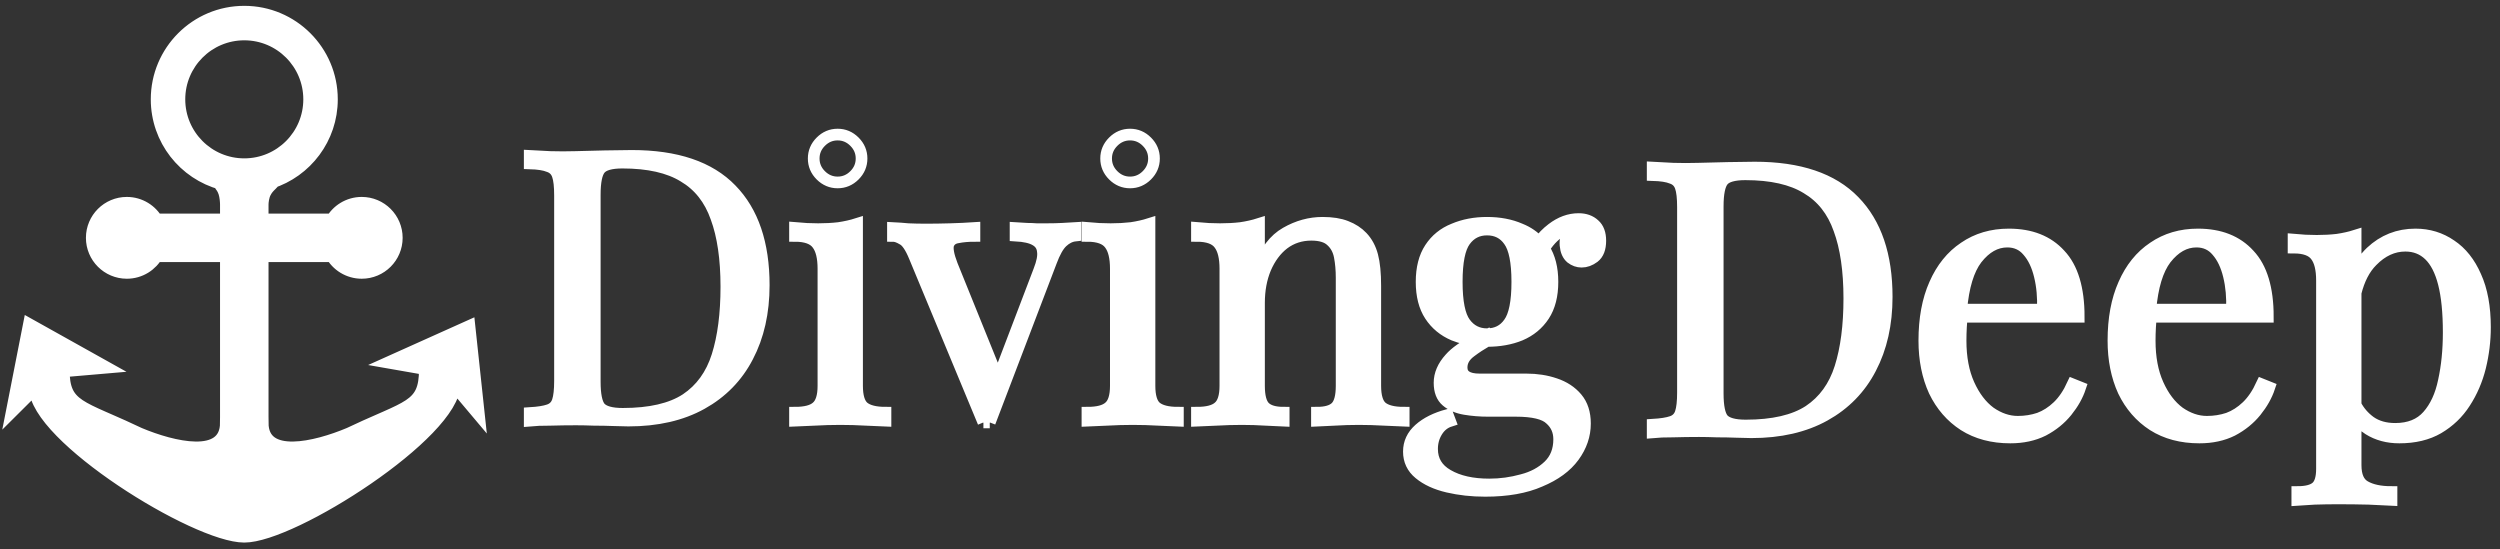 <svg width="214" height="47" viewBox="0 0 214 47" fill="none" xmlns="http://www.w3.org/2000/svg">
<rect x="0" y="0" width="214" height="47" fill="#333333" stroke="none"/>
<path d="M6.716 34.794C6.206 34.452 5.85 34.076 5.623 33.572C5.415 33.108 5.319 32.54 5.306 31.798L4.41 31.875L3.091 33.189H3.128C3.128 33.687 3.335 34.26 3.714 34.884C4.094 35.508 4.641 36.176 5.314 36.866C6.66 38.244 8.499 39.696 10.47 41.02C12.44 42.345 14.539 43.539 16.404 44.402C18.272 45.267 19.892 45.794 20.91 45.794C21.417 45.794 22.077 45.658 22.848 45.41C23.617 45.161 24.493 44.801 25.428 44.356C27.3 43.464 29.408 42.233 31.388 40.871C33.368 39.509 35.217 38.019 36.57 36.613C37.246 35.91 37.797 35.229 38.178 34.597C38.56 33.964 38.768 33.387 38.768 32.888H38.77L37.899 31.855L36.517 31.613C36.517 32.446 36.423 33.07 36.197 33.572C35.971 34.077 35.615 34.452 35.105 34.794C34.597 35.135 33.932 35.446 33.085 35.82C32.91 35.897 32.726 35.978 32.534 36.062C31.799 36.383 30.942 36.758 29.947 37.233L29.945 37.234L29.943 37.235C28.515 37.836 26.628 38.425 25.095 38.446C24.328 38.456 23.639 38.325 23.139 37.971C22.65 37.624 22.353 37.072 22.336 36.265C22.336 36.241 22.336 36.217 22.336 36.193L22.336 36.19L22.336 21.934H19.485V36.194C19.485 36.218 19.485 36.242 19.485 36.265C19.468 37.072 19.171 37.624 18.682 37.971C18.182 38.325 17.493 38.456 16.726 38.446C15.193 38.425 13.306 37.836 11.878 37.234L11.876 37.234L11.874 37.233C10.879 36.757 10.022 36.383 9.287 36.061C9.095 35.977 8.911 35.897 8.736 35.82C7.889 35.446 7.224 35.135 6.716 34.794Z" fill="white"/>
<path d="M40.056 28.12L33.71 30.97L37.978 31.716L40.799 35.063L40.056 28.12Z" fill="white"/>
<path d="M5.304 31.613H5.454L5.454 31.634L8.66 31.359L2.587 27.966L1.242 34.819L4.343 31.73L5.304 31.647L5.304 31.613Z" fill="white"/>
<path d="M19.335 21.784V18.933H13.498C13.727 19.357 13.857 19.842 13.857 20.358C13.857 20.874 13.727 21.36 13.498 21.784H19.335Z" fill="white"/>
<path d="M22.336 18.933H19.485V21.784H22.336V18.933Z" fill="white"/>
<path d="M19.002 15.818C19.031 15.857 19.059 15.895 19.087 15.935C19.175 16.063 19.253 16.2 19.331 16.433C19.455 16.804 19.485 17.304 19.485 17.507V18.782H22.336V17.507C22.336 17.302 22.383 16.798 22.575 16.422C22.746 16.089 22.928 15.909 23.143 15.699L23.188 15.655C22.47 15.883 21.704 16.006 20.91 16.006C20.233 16.006 19.576 15.916 18.951 15.748C18.969 15.772 18.985 15.795 19.002 15.818Z" fill="white"/>
<path fill-rule="evenodd" clip-rule="evenodd" d="M20.91 15.856C24.971 15.856 28.264 12.564 28.264 8.503C28.264 4.442 24.971 1.15 20.91 1.15C16.849 1.15 13.557 4.442 13.557 8.503C13.557 11.818 15.75 14.62 18.765 15.538L18.799 15.518C18.807 15.531 18.814 15.543 18.822 15.555C19.484 15.751 20.185 15.856 20.91 15.856ZM20.91 14.206C24.06 14.206 26.613 11.652 26.613 8.503C26.613 5.354 24.06 2.801 20.91 2.801C17.761 2.801 15.208 5.354 15.208 8.503C15.208 11.652 17.761 14.206 20.91 14.206Z" fill="white"/>
<path d="M13.707 20.358C13.707 21.933 12.431 23.209 10.856 23.209C9.282 23.209 8.005 21.933 8.005 20.358C8.005 18.784 9.282 17.507 10.856 17.507C12.431 17.507 13.707 18.784 13.707 20.358Z" fill="white"/>
<path d="M33.816 20.358C33.816 21.933 32.539 23.209 30.965 23.209C29.39 23.209 28.113 21.933 28.113 20.358C28.113 18.784 29.39 17.507 30.965 17.507C32.539 17.507 33.816 18.784 33.816 20.358Z" fill="white"/>
<path d="M22.486 18.933V21.784H28.323C28.094 21.36 27.963 20.874 27.963 20.358C27.963 19.842 28.094 19.357 28.323 18.933H22.486Z" fill="white"/>
<path fill-rule="evenodd" clip-rule="evenodd" d="M54.08 13.344C57.899 13.344 60.736 14.304 62.592 16.224C64.448 18.123 65.376 20.853 65.376 24.416C65.376 26.741 64.918 28.779 64 30.528C63.104 32.256 61.792 33.6 60.064 34.56C58.336 35.52 56.246 36 53.792 36C53.472 36 53.046 35.989 52.512 35.968C51.979 35.947 51.424 35.936 50.848 35.936C50.294 35.915 49.782 35.904 49.312 35.904C48.566 35.904 47.83 35.915 47.104 35.936C46.379 35.936 45.792 35.957 45.344 36V35.36C46.07 35.317 46.614 35.232 46.976 35.104C47.36 34.976 47.616 34.72 47.744 34.336C47.872 33.952 47.936 33.376 47.936 32.608V16.736C47.936 15.947 47.872 15.371 47.744 15.008C47.616 14.624 47.36 14.368 46.976 14.24C46.614 14.091 46.07 14.005 45.344 13.984V13.344C45.792 13.365 46.379 13.397 47.104 13.44C47.83 13.461 48.544 13.461 49.248 13.44C49.995 13.419 50.838 13.397 51.776 13.376C52.715 13.355 53.483 13.344 54.08 13.344ZM51.36 14.464C51.659 14.101 52.299 13.92 53.28 13.92C55.499 13.92 57.248 14.315 58.528 15.104C59.83 15.872 60.758 17.045 61.312 18.624C61.888 20.181 62.176 22.155 62.176 24.544C62.176 26.869 61.92 28.843 61.408 30.464C60.896 32.085 60 33.323 58.72 34.176C57.44 35.008 55.638 35.424 53.312 35.424C52.331 35.424 51.68 35.243 51.36 34.88C51.062 34.517 50.912 33.781 50.912 32.672V16.672C50.912 15.563 51.062 14.827 51.36 14.464Z" fill="white"/>
<path d="M73.365 19.168V33.024C73.365 33.92 73.547 34.528 73.909 34.848C74.293 35.168 74.923 35.328 75.797 35.328V36C75.435 35.979 74.88 35.957 74.133 35.936C73.408 35.893 72.672 35.872 71.925 35.872C71.2 35.872 70.464 35.893 69.717 35.936C68.971 35.957 68.416 35.979 68.053 36V35.328C68.928 35.328 69.547 35.168 69.909 34.848C70.293 34.528 70.485 33.92 70.485 33.024V23.008C70.485 22.048 70.315 21.344 69.973 20.896C69.632 20.427 68.992 20.192 68.053 20.192V19.52C68.736 19.584 69.397 19.616 70.037 19.616C70.656 19.616 71.243 19.584 71.797 19.52C72.373 19.435 72.896 19.317 73.365 19.168Z" fill="white"/>
<path d="M92.052 20.16V19.52C91.711 19.541 91.338 19.563 90.932 19.584C90.548 19.605 90.111 19.616 89.62 19.616H88.724C88.468 19.595 88.202 19.584 87.924 19.584C87.647 19.563 87.316 19.541 86.932 19.52V20.16C87.7 20.203 88.266 20.331 88.628 20.544C89.012 20.757 89.226 21.077 89.268 21.504C89.332 21.909 89.226 22.464 88.948 23.168L85.425 32.409L85.492 32.576L85.3 32.736L85.425 32.409L81.492 22.688C81.172 21.856 81.066 21.269 81.172 20.928C81.3 20.587 81.567 20.384 81.972 20.32C82.399 20.235 82.879 20.192 83.412 20.192V19.52C82.772 19.563 82.079 19.595 81.332 19.616C80.607 19.637 79.914 19.648 79.252 19.648C78.719 19.648 78.218 19.637 77.748 19.616C77.3 19.573 76.863 19.541 76.436 19.52V20.192C76.671 20.192 76.948 20.288 77.268 20.48C77.61 20.651 77.951 21.152 78.292 21.984L84.18 36.16H84.468H84.724L89.972 22.4C90.271 21.589 90.591 21.024 90.932 20.704C91.274 20.384 91.647 20.203 92.052 20.16Z" fill="white"/>
<path d="M98.397 19.168V33.024C98.397 33.92 98.578 34.528 98.941 34.848C99.325 35.168 99.954 35.328 100.828 35.328V36C100.466 35.979 99.911 35.957 99.165 35.936C98.439 35.893 97.703 35.872 96.957 35.872C96.231 35.872 95.495 35.893 94.749 35.936C94.002 35.957 93.447 35.979 93.085 36V35.328C93.959 35.328 94.578 35.168 94.941 34.848C95.325 34.528 95.516 33.92 95.516 33.024V23.008C95.516 22.048 95.346 21.344 95.004 20.896C94.663 20.427 94.023 20.192 93.085 20.192V19.52C93.767 19.584 94.428 19.616 95.069 19.616C95.687 19.616 96.274 19.584 96.829 19.52C97.404 19.435 97.927 19.317 98.397 19.168Z" fill="white"/>
<path d="M113.211 19.072C114.022 19.072 114.694 19.179 115.227 19.392C115.782 19.605 116.241 19.904 116.603 20.288C117.009 20.715 117.297 21.248 117.467 21.888C117.638 22.528 117.723 23.392 117.723 24.48V33.024C117.723 33.92 117.905 34.528 118.267 34.848C118.651 35.168 119.281 35.328 120.155 35.328V36C119.793 35.979 119.238 35.957 118.491 35.936C117.745 35.893 117.019 35.872 116.315 35.872C115.611 35.872 114.918 35.893 114.235 35.936C113.574 35.957 113.073 35.979 112.731 36V35.328C113.499 35.328 114.043 35.168 114.363 34.848C114.683 34.528 114.843 33.92 114.843 33.024V23.776C114.843 23.115 114.79 22.507 114.683 21.952C114.577 21.397 114.331 20.949 113.947 20.608C113.585 20.267 113.019 20.096 112.251 20.096C111.355 20.096 110.566 20.352 109.883 20.864C109.222 21.376 108.699 22.08 108.315 22.976C107.953 23.851 107.771 24.832 107.771 25.92V33.024C107.771 33.92 107.931 34.528 108.251 34.848C108.571 35.168 109.115 35.328 109.883 35.328V36C109.542 35.979 109.03 35.957 108.347 35.936C107.686 35.893 107.003 35.872 106.299 35.872C105.595 35.872 104.87 35.893 104.123 35.936C103.377 35.957 102.822 35.979 102.459 36V35.328C103.334 35.328 103.953 35.168 104.315 34.848C104.699 34.528 104.891 33.92 104.891 33.024V23.008C104.891 22.048 104.721 21.344 104.379 20.896C104.038 20.427 103.398 20.192 102.459 20.192V19.52C103.142 19.584 103.803 19.616 104.443 19.616C105.062 19.616 105.649 19.584 106.203 19.52C106.779 19.435 107.302 19.317 107.771 19.168V22.944C108.326 21.493 109.094 20.491 110.075 19.936C111.078 19.36 112.123 19.072 113.211 19.072Z" fill="white"/>
<path fill-rule="evenodd" clip-rule="evenodd" d="M127.417 28.608L127.801 28.896C127.621 28.991 127.446 29.087 127.278 29.184L127.289 29.184C128.355 29.184 129.305 29.013 130.137 28.672C130.99 28.309 131.662 27.755 132.153 27.008C132.643 26.261 132.889 25.301 132.889 24.128C132.889 22.964 132.647 22.011 132.165 21.267C132.073 21.412 131.984 21.566 131.897 21.728L131.321 21.504C131.433 21.232 131.575 20.971 131.748 20.723C131.312 20.24 130.775 19.871 130.137 19.616C129.305 19.253 128.355 19.072 127.289 19.072C126.243 19.072 125.294 19.253 124.441 19.616C123.587 19.957 122.915 20.501 122.425 21.248C121.934 21.995 121.689 22.955 121.689 24.128C121.689 25.301 121.934 26.261 122.425 27.008C122.915 27.755 123.587 28.309 124.441 28.672C125.021 28.904 125.646 29.057 126.315 29.132C126.651 28.958 127.019 28.783 127.417 28.608ZM129.177 27.648C128.729 28.288 128.099 28.608 127.289 28.608C126.499 28.608 125.87 28.288 125.401 27.648C124.931 27.008 124.697 25.835 124.697 24.128C124.697 22.421 124.931 21.248 125.401 20.608C125.87 19.968 126.499 19.648 127.289 19.648C128.099 19.648 128.729 19.968 129.177 20.608C129.646 21.248 129.881 22.421 129.881 24.128C129.881 25.835 129.646 27.008 129.177 27.648Z" fill="white"/>
<path d="M123.929 41.664C124.931 41.899 125.998 42.016 127.129 42.016C129.006 42.016 130.574 41.739 131.833 41.184C133.113 40.651 134.073 39.947 134.713 39.072C135.353 38.197 135.673 37.259 135.673 36.256C135.673 35.36 135.438 34.635 134.969 34.08C134.499 33.525 133.881 33.12 133.113 32.864C132.366 32.608 131.545 32.48 130.649 32.48H126.649C125.625 32.48 125.113 32.139 125.113 31.456C125.113 30.923 125.379 30.464 125.913 30.08C126.314 29.775 126.769 29.477 127.278 29.184C126.948 29.184 126.627 29.166 126.315 29.132C125.301 29.657 124.569 30.175 124.121 30.688C123.523 31.349 123.225 32.043 123.225 32.768C123.225 33.472 123.427 33.995 123.833 34.336C124.238 34.677 124.761 34.901 125.401 35.008C126.041 35.115 126.702 35.168 127.385 35.168H129.753C131.225 35.168 132.206 35.403 132.697 35.872C133.209 36.32 133.465 36.896 133.465 37.6C133.465 38.539 133.166 39.296 132.569 39.872C131.971 40.448 131.214 40.853 130.297 41.088C129.379 41.344 128.441 41.472 127.481 41.472C126.03 41.472 124.846 41.205 123.929 40.672C123.033 40.16 122.585 39.413 122.585 38.432C122.585 37.877 122.723 37.376 123.001 36.928C123.278 36.48 123.651 36.181 124.121 36.032L123.929 35.52C122.905 35.797 122.094 36.203 121.497 36.736C120.899 37.269 120.601 37.909 120.601 38.656C120.601 39.424 120.899 40.053 121.497 40.544C122.115 41.056 122.926 41.429 123.929 41.664Z" fill="white"/>
<path d="M135.129 18.752C134.339 18.752 133.582 19.029 132.857 19.584C132.404 19.93 132.034 20.31 131.748 20.723C131.894 20.885 132.029 21.06 132.153 21.248L132.165 21.267C132.411 20.878 132.673 20.552 132.953 20.288C133.253 19.988 133.709 19.701 134.321 19.427C134.362 19.322 134.408 19.215 134.457 19.104L134.873 19.2C134.677 19.275 134.493 19.351 134.321 19.427C134.076 20.05 133.972 20.572 134.009 20.992C134.051 21.483 134.211 21.845 134.489 22.08C134.766 22.293 135.065 22.4 135.385 22.4C135.747 22.4 136.099 22.272 136.441 22.016C136.803 21.739 136.985 21.269 136.985 20.608C136.985 19.989 136.814 19.531 136.473 19.232C136.131 18.912 135.683 18.752 135.129 18.752Z" fill="white"/>
<path fill-rule="evenodd" clip-rule="evenodd" d="M150.205 14.344C154.024 14.344 156.861 15.304 158.717 17.224C160.573 19.123 161.501 21.853 161.501 25.416C161.501 27.741 161.043 29.779 160.125 31.528C159.229 33.256 157.917 34.6 156.189 35.56C154.461 36.52 152.371 37 149.917 37C149.597 37 149.171 36.989 148.637 36.968C148.104 36.947 147.549 36.936 146.973 36.936C146.419 36.915 145.907 36.904 145.437 36.904C144.691 36.904 143.955 36.915 143.229 36.936C142.504 36.936 141.917 36.957 141.469 37V36.36C142.195 36.317 142.739 36.232 143.101 36.104C143.485 35.976 143.741 35.72 143.869 35.336C143.997 34.952 144.061 34.376 144.061 33.608V17.736C144.061 16.947 143.997 16.371 143.869 16.008C143.741 15.624 143.485 15.368 143.101 15.24C142.739 15.091 142.195 15.005 141.469 14.984V14.344C141.917 14.365 142.504 14.397 143.229 14.44C143.955 14.461 144.669 14.461 145.373 14.44C146.12 14.419 146.963 14.397 147.901 14.376C148.84 14.355 149.608 14.344 150.205 14.344ZM147.485 15.464C147.784 15.101 148.424 14.92 149.405 14.92C151.624 14.92 153.373 15.315 154.653 16.104C155.955 16.872 156.883 18.045 157.437 19.624C158.013 21.181 158.301 23.155 158.301 25.544C158.301 27.869 158.045 29.843 157.533 31.464C157.021 33.085 156.125 34.323 154.845 35.176C153.565 36.008 151.763 36.424 149.437 36.424C148.456 36.424 147.805 36.243 147.485 35.88C147.187 35.517 147.037 34.781 147.037 33.672V17.672C147.037 16.563 147.187 15.827 147.485 15.464Z" fill="white"/>
<path d="M176.338 21.8C175.293 20.648 173.832 20.072 171.954 20.072C170.504 20.072 169.234 20.445 168.146 21.192C167.058 21.917 166.216 22.963 165.618 24.328C165.021 25.672 164.722 27.283 164.722 29.16C164.722 30.781 165.01 32.221 165.586 33.48C166.184 34.717 167.026 35.688 168.114 36.392C169.224 37.096 170.546 37.448 172.082 37.448C173.149 37.448 174.088 37.245 174.898 36.84C175.709 36.413 176.381 35.869 176.914 35.208C177.448 34.547 177.832 33.864 178.066 33.16L177.426 32.904C177.064 33.693 176.637 34.323 176.146 34.792C175.656 35.261 175.122 35.603 174.546 35.816C173.97 36.008 173.362 36.104 172.722 36.104C171.912 36.104 171.122 35.837 170.354 35.304C169.608 34.749 169 33.949 168.53 32.904C168.061 31.859 167.826 30.611 167.826 29.16C167.826 28.776 167.837 28.392 167.858 28.008C167.876 27.687 167.901 27.388 167.934 27.112H166.642L166.61 26.504H167.883C168.054 24.534 168.493 23.084 169.202 22.152C169.97 21.171 170.845 20.68 171.826 20.68C172.552 20.68 173.138 20.947 173.586 21.48C174.056 22.013 174.397 22.728 174.61 23.624C174.824 24.499 174.909 25.459 174.866 26.504H167.883C167.874 26.609 167.866 26.716 167.858 26.824L167.954 26.952C167.947 27.005 167.941 27.058 167.934 27.112H177.938C177.938 24.701 177.405 22.931 176.338 21.8Z" fill="white"/>
<path d="M192.526 21.8C191.48 20.648 190.019 20.072 188.142 20.072C186.691 20.072 185.422 20.445 184.334 21.192C183.246 21.917 182.403 22.963 181.806 24.328C181.208 25.672 180.91 27.283 180.91 29.16C180.91 30.781 181.198 32.221 181.774 33.48C182.371 34.717 183.214 35.688 184.302 36.392C185.411 37.096 186.734 37.448 188.27 37.448C189.336 37.448 190.275 37.245 191.086 36.84C191.896 36.413 192.568 35.869 193.102 35.208C193.635 34.547 194.019 33.864 194.254 33.16L193.614 32.904C193.251 33.693 192.824 34.323 192.334 34.792C191.843 35.261 191.31 35.603 190.734 35.816C190.158 36.008 189.55 36.104 188.91 36.104C188.099 36.104 187.31 35.837 186.542 35.304C185.795 34.749 185.187 33.949 184.718 32.904C184.248 31.859 184.014 30.611 184.014 29.16C184.014 28.776 184.024 28.392 184.046 28.008C184.064 27.687 184.089 27.388 184.122 27.112H182.83L182.798 26.504H184.071C184.241 24.534 184.681 23.084 185.39 22.152C186.158 21.171 187.032 20.68 188.014 20.68C188.739 20.68 189.326 20.947 189.774 21.48C190.243 22.013 190.584 22.728 190.798 23.624C191.011 24.499 191.096 25.459 191.054 26.504H184.071C184.062 26.609 184.053 26.716 184.046 26.824L184.142 26.952C184.135 27.005 184.128 27.058 184.122 27.112H194.126C194.126 24.701 193.592 22.931 192.526 21.8Z" fill="white"/>
<path d="M202.441 41.64C201.908 41.341 201.641 40.733 201.641 39.816V35.703C201.496 35.496 201.378 35.278 201.289 35.048L201.609 34.6C201.62 34.621 201.63 34.642 201.641 34.663V25.06C201.549 25.43 201.474 25.826 201.417 26.248L201.033 25.8C201.145 24.939 201.347 24.17 201.641 23.492V20.168C201.172 20.317 200.649 20.435 200.073 20.52C199.519 20.584 198.932 20.616 198.313 20.616C197.673 20.616 197.012 20.584 196.329 20.52V21.192C197.268 21.192 197.908 21.427 198.249 21.896C198.591 22.344 198.761 23.048 198.761 24.008V40.136C198.761 40.904 198.601 41.427 198.281 41.704C197.961 41.981 197.417 42.12 196.649 42.12V42.792C196.991 42.771 197.481 42.739 198.121 42.696C198.783 42.675 199.444 42.664 200.105 42.664C201.044 42.664 201.929 42.675 202.761 42.696C203.593 42.739 204.244 42.771 204.713 42.792V42.12C203.753 42.12 202.996 41.96 202.441 41.64Z" fill="white"/>
<path d="M209.801 21C208.905 20.381 207.892 20.072 206.761 20.072C205.289 20.072 204.02 20.573 202.953 21.576C202.404 22.103 201.967 22.741 201.641 23.492V25.06C201.933 23.897 202.402 22.991 203.049 22.344C203.903 21.469 204.852 21.032 205.897 21.032C206.708 21.032 207.391 21.299 207.945 21.832C208.5 22.365 208.916 23.176 209.193 24.264C209.471 25.352 209.609 26.749 209.609 28.456C209.609 29.971 209.471 31.357 209.193 32.616C208.937 33.853 208.479 34.845 207.817 35.592C207.156 36.339 206.228 36.712 205.033 36.712C204.18 36.712 203.465 36.509 202.889 36.104C202.354 35.713 201.938 35.233 201.641 34.663V35.703C201.915 36.091 202.288 36.438 202.761 36.744C203.508 37.213 204.383 37.448 205.385 37.448C206.687 37.448 207.796 37.181 208.713 36.648C209.652 36.093 210.409 35.368 210.985 34.472C211.583 33.555 212.02 32.541 212.297 31.432C212.575 30.301 212.713 29.16 212.713 28.008C212.713 26.28 212.447 24.829 211.913 23.656C211.401 22.483 210.697 21.597 209.801 21Z" fill="white"/>
<path d="M84.724 36.16L89.972 22.4C90.271 21.589 90.591 21.024 90.932 20.704C91.274 20.384 91.647 20.203 92.052 20.16V19.52C91.711 19.541 91.338 19.563 90.932 19.584C90.548 19.605 90.111 19.616 89.62 19.616M84.724 36.16C84.639 36.16 84.554 36.16 84.468 36.16M84.724 36.16H84.468M84.468 36.16C84.383 36.16 84.287 36.16 84.18 36.16M84.468 36.16H84.18M84.18 36.16L78.292 21.984C77.951 21.152 77.61 20.651 77.268 20.48C76.948 20.288 76.671 20.192 76.436 20.192V19.52C76.863 19.541 77.3 19.573 77.748 19.616C78.218 19.637 78.719 19.648 79.252 19.648C79.914 19.648 80.607 19.637 81.332 19.616C82.079 19.595 82.772 19.563 83.412 19.52V20.192C82.879 20.192 82.399 20.235 81.972 20.32C81.567 20.384 81.3 20.587 81.172 20.928C81.066 21.269 81.172 21.856 81.492 22.688L85.425 32.409M88.724 19.616C88.468 19.595 88.202 19.584 87.924 19.584C87.647 19.563 87.316 19.541 86.932 19.52V20.16C87.7 20.203 88.266 20.331 88.628 20.544C89.012 20.757 89.226 21.077 89.268 21.504C89.332 21.909 89.226 22.464 88.948 23.168L85.425 32.409M88.724 19.616C89.002 19.616 89.3 19.616 89.62 19.616M88.724 19.616H89.62M127.289 29.184C128.355 29.184 129.305 29.013 130.137 28.672C130.99 28.309 131.662 27.755 132.153 27.008C132.643 26.261 132.889 25.301 132.889 24.128C132.889 22.964 132.647 22.011 132.165 21.267M127.289 29.184C127.285 29.184 127.282 29.184 127.278 29.184M127.289 29.184L127.278 29.184M132.153 21.248C132.029 21.06 131.894 20.885 131.748 20.723M132.153 21.248C132.157 21.254 132.161 21.26 132.165 21.267M132.153 21.248L132.165 21.267M19.485 36.265C19.468 37.072 19.171 37.624 18.682 37.971C18.182 38.325 17.493 38.456 16.726 38.446C15.193 38.425 13.306 37.836 11.878 37.234L11.876 37.234L11.874 37.233C10.879 36.757 10.022 36.383 9.287 36.061C9.095 35.977 8.911 35.897 8.736 35.82C7.889 35.446 7.224 35.135 6.716 34.794C6.206 34.452 5.85 34.076 5.623 33.572C5.415 33.108 5.319 32.54 5.306 31.798M19.485 36.265H19.335V21.784M19.485 36.265C19.485 36.242 19.485 36.218 19.485 36.194M19.485 36.265V36.194M23.143 15.699C22.928 15.909 22.746 16.089 22.575 16.422C22.383 16.798 22.336 17.302 22.336 17.507V18.782M23.143 15.699C23.158 15.684 23.173 15.669 23.188 15.655M23.143 15.699L23.188 15.655M22.336 36.265C22.353 37.072 22.65 37.624 23.139 37.971C23.639 38.325 24.328 38.456 25.095 38.446C26.628 38.425 28.515 37.836 29.943 37.235L29.945 37.234L29.947 37.233C30.942 36.758 31.799 36.383 32.534 36.062C32.726 35.978 32.91 35.897 33.085 35.82C33.932 35.446 34.597 35.135 35.105 34.794C35.615 34.452 35.971 34.077 36.197 33.572C36.423 33.07 36.517 32.446 36.517 31.613M22.336 36.265H22.486V21.784M22.336 36.265V36.193M22.336 36.265C22.336 36.241 22.336 36.217 22.336 36.193M5.454 31.613H5.304M5.454 31.613C5.454 31.62 5.454 31.627 5.454 31.634M5.454 31.613L5.454 31.634M5.304 31.613C5.304 31.625 5.304 31.636 5.304 31.647M5.304 31.613L5.304 31.647M36.517 31.613H36.367C36.367 32.437 36.273 33.036 36.06 33.511C35.849 33.983 35.515 34.339 35.022 34.67C34.526 35.002 33.873 35.308 33.025 35.682C32.85 35.76 32.667 35.84 32.475 35.924C31.74 36.245 30.881 36.621 29.884 37.097C28.461 37.696 26.597 38.276 25.093 38.296C24.34 38.306 23.688 38.176 23.226 37.849C22.769 37.525 22.486 36.999 22.486 36.19H22.336M36.517 31.613L37.899 31.855L38.77 32.888M36.517 31.613L33.203 31.034L40.183 27.899L41 35.535L38.77 32.888M22.336 36.19L22.336 21.934M22.336 36.19L22.336 36.193M19.485 21.934H22.336M19.485 21.934H13.407V21.784H13.498M19.485 21.934V21.784M19.485 21.934V36.194M5.306 31.798L4.41 31.875L3.091 33.189M5.306 31.798L9.16 31.466L2.479 27.734L1 35.271L3.091 33.189M5.306 31.798C5.305 31.748 5.304 31.698 5.304 31.647M3.091 33.189H3.128C3.128 33.687 3.335 34.26 3.714 34.884C4.094 35.508 4.641 36.176 5.314 36.866C6.66 38.244 8.499 39.696 10.47 41.02C12.44 42.345 14.539 43.539 16.404 44.402C18.272 45.267 19.892 45.794 20.91 45.794C21.417 45.794 22.077 45.658 22.848 45.41C23.617 45.161 24.493 44.801 25.428 44.356C27.3 43.464 29.408 42.233 31.388 40.871C33.368 39.509 35.217 38.019 36.57 36.613C37.246 35.91 37.797 35.229 38.178 34.597C38.56 33.964 38.768 33.387 38.768 32.888H38.77M3.091 33.189H2.978C2.978 33.726 3.2 34.327 3.586 34.962C3.973 35.599 4.529 36.277 5.207 36.971C6.562 38.358 8.41 39.817 10.386 41.145C12.362 42.473 14.468 43.672 16.34 44.538C18.209 45.404 19.857 45.944 20.91 45.944C21.44 45.944 22.117 45.803 22.894 45.553C23.671 45.301 24.553 44.939 25.493 44.491C27.372 43.596 29.488 42.36 31.473 40.994C33.458 39.629 35.316 38.133 36.678 36.717C37.359 36.009 37.918 35.319 38.307 34.675C38.695 34.031 38.918 33.426 38.918 32.888H38.77M22.336 21.934H28.414V21.784H28.323M22.336 21.934V21.784M22.336 21.934V36.193M22.336 18.933H19.485M22.336 18.933V21.784M22.336 18.933H22.486M22.336 18.933V18.782M19.485 18.933V21.784M19.485 18.933H19.335M19.485 18.933V18.782M19.485 21.784H22.336M19.485 21.784H19.335M22.336 21.784H22.486M19.335 21.784V18.933M19.335 21.784H13.498M19.335 18.933H13.498M19.335 18.933V17.507C19.335 17.31 19.305 16.829 19.189 16.48C19.116 16.262 19.044 16.137 18.964 16.021C18.939 15.986 18.913 15.95 18.886 15.913C18.822 15.826 18.75 15.727 18.67 15.595L18.765 15.538M13.498 18.933C13.727 19.357 13.857 19.842 13.857 20.358C13.857 20.874 13.727 21.36 13.498 21.784M13.498 18.933C12.991 17.994 11.998 17.357 10.856 17.357C9.199 17.357 7.855 18.701 7.855 20.358C7.855 22.016 9.199 23.359 10.856 23.359C11.998 23.359 12.991 22.722 13.498 21.784M13.498 18.933H13.407V18.782H19.485M22.486 18.933V21.784M22.486 18.933H28.323M22.486 18.933V17.507C22.486 17.312 22.532 16.835 22.709 16.491C22.868 16.18 23.028 16.023 23.235 15.819C23.32 15.736 23.413 15.645 23.517 15.532L23.406 15.43C23.33 15.513 23.257 15.586 23.188 15.655M22.486 21.784H28.323M28.323 21.784C28.094 21.36 27.963 20.874 27.963 20.358C27.963 19.842 28.094 19.357 28.323 18.933M28.323 21.784C28.83 22.722 29.823 23.359 30.965 23.359C32.622 23.359 33.966 22.016 33.966 20.358C33.966 18.701 32.622 17.357 30.965 17.357C29.823 17.357 28.83 17.994 28.323 18.933M28.323 18.933H28.414V18.782H22.336M23.188 15.655C22.47 15.883 21.704 16.006 20.91 16.006C20.233 16.006 19.576 15.916 18.951 15.748M23.188 15.655C26.218 14.69 28.414 11.853 28.414 8.503C28.414 4.359 25.054 1 20.91 1C16.767 1 13.407 4.359 13.407 8.503C13.407 11.969 15.758 14.886 18.951 15.748M18.951 15.748C18.969 15.772 18.985 15.795 19.002 15.818C19.031 15.857 19.059 15.895 19.087 15.935C19.175 16.063 19.253 16.2 19.331 16.433C19.455 16.804 19.485 17.304 19.485 17.507V18.782M18.951 15.748C18.911 15.692 18.868 15.63 18.822 15.555M19.485 18.782H22.336M19.485 36.194L19.485 36.19H19.335C19.335 36.999 19.052 37.524 18.595 37.848C18.133 38.176 17.481 38.306 16.729 38.296C15.224 38.276 13.36 37.696 11.937 37.097C10.94 36.62 10.081 36.245 9.346 35.923C9.154 35.84 8.971 35.76 8.796 35.682C7.948 35.308 7.295 35.002 6.799 34.67C6.306 34.338 5.972 33.983 5.76 33.511C5.549 33.04 5.456 32.448 5.454 31.634M18.765 15.538C15.75 14.62 13.557 11.818 13.557 8.503C13.557 4.442 16.849 1.15 20.91 1.15C24.971 1.15 28.264 4.442 28.264 8.503C28.264 12.564 24.971 15.856 20.91 15.856C20.185 15.856 19.484 15.751 18.822 15.555M18.765 15.538L18.799 15.518C18.807 15.531 18.814 15.543 18.822 15.555M18.765 15.538C18.784 15.544 18.803 15.55 18.822 15.555M85.425 32.409L85.492 32.576L85.3 32.736L85.425 32.409ZM127.278 29.184C126.769 29.477 126.314 29.775 125.913 30.08C125.379 30.464 125.113 30.923 125.113 31.456C125.113 32.139 125.625 32.48 126.649 32.48H130.649C131.545 32.48 132.366 32.608 133.113 32.864C133.881 33.12 134.499 33.525 134.969 34.08C135.438 34.635 135.673 35.36 135.673 36.256C135.673 37.259 135.353 38.197 134.713 39.072C134.073 39.947 133.113 40.651 131.833 41.184C130.574 41.739 129.006 42.016 127.129 42.016C125.998 42.016 124.931 41.899 123.929 41.664C122.926 41.429 122.115 41.056 121.497 40.544C120.899 40.053 120.601 39.424 120.601 38.656C120.601 37.909 120.899 37.269 121.497 36.736C122.094 36.203 122.905 35.797 123.929 35.52L124.121 36.032C123.651 36.181 123.278 36.48 123.001 36.928C122.723 37.376 122.585 37.877 122.585 38.432C122.585 39.413 123.033 40.16 123.929 40.672C124.846 41.205 126.03 41.472 127.481 41.472C128.441 41.472 129.379 41.344 130.297 41.088C131.214 40.853 131.971 40.448 132.569 39.872C133.166 39.296 133.465 38.539 133.465 37.6C133.465 36.896 133.209 36.32 132.697 35.872C132.206 35.403 131.225 35.168 129.753 35.168H127.385C126.702 35.168 126.041 35.115 125.401 35.008C124.761 34.901 124.238 34.677 123.833 34.336C123.427 33.995 123.225 33.472 123.225 32.768C123.225 32.043 123.523 31.349 124.121 30.688C124.569 30.175 125.301 29.657 126.315 29.132M127.278 29.184C126.948 29.184 126.627 29.166 126.315 29.132M127.278 29.184C127.446 29.087 127.621 28.991 127.801 28.896L127.417 28.608C127.019 28.783 126.651 28.958 126.315 29.132M126.315 29.132C125.646 29.057 125.021 28.904 124.441 28.672C123.587 28.309 122.915 27.755 122.425 27.008C121.934 26.261 121.689 25.301 121.689 24.128C121.689 22.955 121.934 21.995 122.425 21.248C122.915 20.501 123.587 19.957 124.441 19.616C125.294 19.253 126.243 19.072 127.289 19.072C128.355 19.072 129.305 19.253 130.137 19.616C130.775 19.871 131.312 20.24 131.748 20.723M132.165 21.267C132.073 21.412 131.984 21.566 131.897 21.728L131.321 21.504C131.433 21.232 131.575 20.971 131.748 20.723M132.165 21.267C132.411 20.878 132.673 20.552 132.953 20.288C133.253 19.988 133.709 19.701 134.321 19.427M131.748 20.723C132.034 20.31 132.404 19.93 132.857 19.584C133.582 19.029 134.339 18.752 135.129 18.752C135.683 18.752 136.131 18.912 136.473 19.232C136.814 19.531 136.985 19.989 136.985 20.608C136.985 21.269 136.803 21.739 136.441 22.016C136.099 22.272 135.747 22.4 135.385 22.4C135.065 22.4 134.766 22.293 134.489 22.08C134.211 21.845 134.051 21.483 134.009 20.992C133.972 20.572 134.076 20.05 134.321 19.427M134.321 19.427C134.362 19.322 134.408 19.215 134.457 19.104L134.873 19.2C134.677 19.275 134.493 19.351 134.321 19.427ZM5.454 31.634L8.66 31.359L2.587 27.966L1.242 34.819L4.343 31.73L5.304 31.647M5.454 31.634L5.304 31.647M167.934 27.112C167.901 27.388 167.876 27.687 167.858 28.008C167.837 28.392 167.826 28.776 167.826 29.16C167.826 30.611 168.061 31.859 168.53 32.904C169 33.949 169.608 34.749 170.354 35.304C171.122 35.837 171.912 36.104 172.722 36.104C173.362 36.104 173.97 36.008 174.546 35.816C175.122 35.603 175.656 35.261 176.146 34.792C176.637 34.323 177.064 33.693 177.426 32.904L178.066 33.16C177.832 33.864 177.448 34.547 176.914 35.208C176.381 35.869 175.709 36.413 174.898 36.84C174.088 37.245 173.149 37.448 172.082 37.448C170.546 37.448 169.224 37.096 168.114 36.392C167.026 35.688 166.184 34.717 165.586 33.48C165.01 32.221 164.722 30.781 164.722 29.16C164.722 27.283 165.021 25.672 165.618 24.328C166.216 22.963 167.058 21.917 168.146 21.192C169.234 20.445 170.504 20.072 171.954 20.072C173.832 20.072 175.293 20.648 176.338 21.8C177.405 22.931 177.938 24.701 177.938 27.112H167.934ZM167.934 27.112H166.642L166.61 26.504H167.883M167.934 27.112C167.941 27.058 167.947 27.005 167.954 26.952L167.858 26.824C167.866 26.716 167.874 26.609 167.883 26.504M167.883 26.504C168.054 24.534 168.493 23.084 169.202 22.152C169.97 21.171 170.845 20.68 171.826 20.68C172.552 20.68 173.138 20.947 173.586 21.48C174.056 22.013 174.397 22.728 174.61 23.624C174.824 24.499 174.909 25.459 174.866 26.504H167.883ZM184.122 27.112C184.089 27.388 184.064 27.687 184.046 28.008C184.024 28.392 184.014 28.776 184.014 29.16C184.014 30.611 184.248 31.859 184.718 32.904C185.187 33.949 185.795 34.749 186.542 35.304C187.31 35.837 188.099 36.104 188.91 36.104C189.55 36.104 190.158 36.008 190.734 35.816C191.31 35.603 191.843 35.261 192.334 34.792C192.824 34.323 193.251 33.693 193.614 32.904L194.254 33.16C194.019 33.864 193.635 34.547 193.102 35.208C192.568 35.869 191.896 36.413 191.086 36.84C190.275 37.245 189.336 37.448 188.27 37.448C186.734 37.448 185.411 37.096 184.302 36.392C183.214 35.688 182.371 34.717 181.774 33.48C181.198 32.221 180.91 30.781 180.91 29.16C180.91 27.283 181.208 25.672 181.806 24.328C182.403 22.963 183.246 21.917 184.334 21.192C185.422 20.445 186.691 20.072 188.142 20.072C190.019 20.072 191.48 20.648 192.526 21.8C193.592 22.931 194.126 24.701 194.126 27.112H184.122ZM184.122 27.112H182.83L182.798 26.504H184.071M184.122 27.112C184.128 27.058 184.135 27.005 184.142 26.952L184.046 26.824C184.053 26.716 184.062 26.609 184.071 26.504M184.071 26.504C184.241 24.534 184.681 23.084 185.39 22.152C186.158 21.171 187.032 20.68 188.014 20.68C188.739 20.68 189.326 20.947 189.774 21.48C190.243 22.013 190.584 22.728 190.798 23.624C191.011 24.499 191.096 25.459 191.054 26.504H184.071ZM201.641 23.492V20.168C201.172 20.317 200.649 20.435 200.073 20.52C199.519 20.584 198.932 20.616 198.313 20.616C197.673 20.616 197.012 20.584 196.329 20.52V21.192C197.268 21.192 197.908 21.427 198.249 21.896C198.591 22.344 198.761 23.048 198.761 24.008V40.136C198.761 40.904 198.601 41.427 198.281 41.704C197.961 41.981 197.417 42.12 196.649 42.12V42.792C196.991 42.771 197.481 42.739 198.121 42.696C198.783 42.675 199.444 42.664 200.105 42.664C201.044 42.664 201.929 42.675 202.761 42.696C203.593 42.739 204.244 42.771 204.713 42.792V42.12C203.753 42.12 202.996 41.96 202.441 41.64C201.908 41.341 201.641 40.733 201.641 39.816V35.703M201.641 23.492C201.347 24.17 201.145 24.939 201.033 25.8L201.417 26.248C201.474 25.826 201.549 25.43 201.641 25.06M201.641 23.492C201.967 22.741 202.404 22.103 202.953 21.576C204.02 20.573 205.289 20.072 206.761 20.072C207.892 20.072 208.905 20.381 209.801 21C210.697 21.597 211.401 22.483 211.913 23.656C212.447 24.829 212.713 26.28 212.713 28.008C212.713 29.16 212.575 30.301 212.297 31.432C212.02 32.541 211.583 33.555 210.985 34.472C210.409 35.368 209.652 36.093 208.713 36.648C207.796 37.181 206.687 37.448 205.385 37.448C204.383 37.448 203.508 37.213 202.761 36.744C202.288 36.438 201.915 36.091 201.641 35.703M201.641 23.492V25.06M201.641 35.703C201.496 35.496 201.378 35.278 201.289 35.048L201.609 34.6C201.62 34.621 201.63 34.642 201.641 34.663M201.641 35.703V34.663M201.641 34.663V25.06M201.641 34.663C201.938 35.233 202.354 35.713 202.889 36.104C203.465 36.509 204.18 36.712 205.033 36.712C206.228 36.712 207.156 36.339 207.817 35.592C208.479 34.845 208.937 33.853 209.193 32.616C209.471 31.357 209.609 29.971 209.609 28.456C209.609 26.749 209.471 25.352 209.193 24.264C208.916 23.176 208.5 22.365 207.945 21.832C207.391 21.299 206.708 21.032 205.897 21.032C204.852 21.032 203.903 21.469 203.049 22.344C202.402 22.991 201.933 23.897 201.641 25.06M54.08 13.344C57.899 13.344 60.736 14.304 62.592 16.224C64.448 18.123 65.376 20.853 65.376 24.416C65.376 26.741 64.918 28.779 64 30.528C63.104 32.256 61.792 33.6 60.064 34.56C58.336 35.52 56.246 36 53.792 36C53.472 36 53.046 35.989 52.512 35.968C51.979 35.947 51.424 35.936 50.848 35.936C50.294 35.915 49.782 35.904 49.312 35.904C48.566 35.904 47.83 35.915 47.104 35.936C46.379 35.936 45.792 35.957 45.344 36V35.36C46.07 35.317 46.614 35.232 46.976 35.104C47.36 34.976 47.616 34.72 47.744 34.336C47.872 33.952 47.936 33.376 47.936 32.608V16.736C47.936 15.947 47.872 15.371 47.744 15.008C47.616 14.624 47.36 14.368 46.976 14.24C46.614 14.091 46.07 14.005 45.344 13.984V13.344C45.792 13.365 46.379 13.397 47.104 13.44C47.83 13.461 48.544 13.461 49.248 13.44C49.995 13.419 50.838 13.397 51.776 13.376C52.715 13.355 53.483 13.344 54.08 13.344ZM53.28 13.92C52.299 13.92 51.659 14.101 51.36 14.464C51.062 14.827 50.912 15.563 50.912 16.672V32.672C50.912 33.781 51.062 34.517 51.36 34.88C51.68 35.243 52.331 35.424 53.312 35.424C55.638 35.424 57.44 35.008 58.72 34.176C60 33.323 60.896 32.085 61.408 30.464C61.92 28.843 62.176 26.869 62.176 24.544C62.176 22.155 61.888 20.181 61.312 18.624C60.758 17.045 59.83 15.872 58.528 15.104C57.248 14.315 55.499 13.92 53.28 13.92ZM71.701 11.52C72.256 11.52 72.736 11.723 73.141 12.128C73.547 12.533 73.749 13.013 73.749 13.568C73.749 14.123 73.547 14.603 73.141 15.008C72.736 15.413 72.256 15.616 71.701 15.616C71.147 15.616 70.667 15.413 70.261 15.008C69.856 14.603 69.653 14.123 69.653 13.568C69.653 13.013 69.856 12.533 70.261 12.128C70.667 11.723 71.147 11.52 71.701 11.52ZM73.365 19.168V33.024C73.365 33.92 73.547 34.528 73.909 34.848C74.293 35.168 74.923 35.328 75.797 35.328V36C75.435 35.979 74.88 35.957 74.133 35.936C73.408 35.893 72.672 35.872 71.925 35.872C71.2 35.872 70.464 35.893 69.717 35.936C68.971 35.957 68.416 35.979 68.053 36V35.328C68.928 35.328 69.547 35.168 69.909 34.848C70.293 34.528 70.485 33.92 70.485 33.024V23.008C70.485 22.048 70.315 21.344 69.973 20.896C69.632 20.427 68.992 20.192 68.053 20.192V19.52C68.736 19.584 69.397 19.616 70.037 19.616C70.656 19.616 71.243 19.584 71.797 19.52C72.373 19.435 72.896 19.317 73.365 19.168ZM96.733 11.52C97.287 11.52 97.767 11.723 98.172 12.128C98.578 12.533 98.781 13.013 98.781 13.568C98.781 14.123 98.578 14.603 98.172 15.008C97.767 15.413 97.287 15.616 96.733 15.616C96.178 15.616 95.698 15.413 95.293 15.008C94.887 14.603 94.684 14.123 94.684 13.568C94.684 13.013 94.887 12.533 95.293 12.128C95.698 11.723 96.178 11.52 96.733 11.52ZM98.397 19.168V33.024C98.397 33.92 98.578 34.528 98.941 34.848C99.325 35.168 99.954 35.328 100.828 35.328V36C100.466 35.979 99.911 35.957 99.165 35.936C98.439 35.893 97.703 35.872 96.957 35.872C96.231 35.872 95.495 35.893 94.749 35.936C94.002 35.957 93.447 35.979 93.085 36V35.328C93.959 35.328 94.578 35.168 94.941 34.848C95.325 34.528 95.516 33.92 95.516 33.024V23.008C95.516 22.048 95.346 21.344 95.004 20.896C94.663 20.427 94.023 20.192 93.085 20.192V19.52C93.767 19.584 94.428 19.616 95.069 19.616C95.687 19.616 96.274 19.584 96.829 19.52C97.404 19.435 97.927 19.317 98.397 19.168ZM113.211 19.072C114.022 19.072 114.694 19.179 115.227 19.392C115.782 19.605 116.241 19.904 116.603 20.288C117.009 20.715 117.297 21.248 117.467 21.888C117.638 22.528 117.723 23.392 117.723 24.48V33.024C117.723 33.92 117.905 34.528 118.267 34.848C118.651 35.168 119.281 35.328 120.155 35.328V36C119.793 35.979 119.238 35.957 118.491 35.936C117.745 35.893 117.019 35.872 116.315 35.872C115.611 35.872 114.918 35.893 114.235 35.936C113.574 35.957 113.073 35.979 112.731 36V35.328C113.499 35.328 114.043 35.168 114.363 34.848C114.683 34.528 114.843 33.92 114.843 33.024V23.776C114.843 23.115 114.79 22.507 114.683 21.952C114.577 21.397 114.331 20.949 113.947 20.608C113.585 20.267 113.019 20.096 112.251 20.096C111.355 20.096 110.566 20.352 109.883 20.864C109.222 21.376 108.699 22.08 108.315 22.976C107.953 23.851 107.771 24.832 107.771 25.92V33.024C107.771 33.92 107.931 34.528 108.251 34.848C108.571 35.168 109.115 35.328 109.883 35.328V36C109.542 35.979 109.03 35.957 108.347 35.936C107.686 35.893 107.003 35.872 106.299 35.872C105.595 35.872 104.87 35.893 104.123 35.936C103.377 35.957 102.822 35.979 102.459 36V35.328C103.334 35.328 103.953 35.168 104.315 34.848C104.699 34.528 104.891 33.92 104.891 33.024V23.008C104.891 22.048 104.721 21.344 104.379 20.896C104.038 20.427 103.398 20.192 102.459 20.192V19.52C103.142 19.584 103.803 19.616 104.443 19.616C105.062 19.616 105.649 19.584 106.203 19.52C106.779 19.435 107.302 19.317 107.771 19.168V22.944C108.326 21.493 109.094 20.491 110.075 19.936C111.078 19.36 112.123 19.072 113.211 19.072ZM127.289 28.608C128.099 28.608 128.729 28.288 129.177 27.648C129.646 27.008 129.881 25.835 129.881 24.128C129.881 22.421 129.646 21.248 129.177 20.608C128.729 19.968 128.099 19.648 127.289 19.648C126.499 19.648 125.87 19.968 125.401 20.608C124.931 21.248 124.697 22.421 124.697 24.128C124.697 25.835 124.931 27.008 125.401 27.648C125.87 28.288 126.499 28.608 127.289 28.608ZM150.205 14.344C154.024 14.344 156.861 15.304 158.717 17.224C160.573 19.123 161.501 21.853 161.501 25.416C161.501 27.741 161.043 29.779 160.125 31.528C159.229 33.256 157.917 34.6 156.189 35.56C154.461 36.52 152.371 37 149.917 37C149.597 37 149.171 36.989 148.637 36.968C148.104 36.947 147.549 36.936 146.973 36.936C146.419 36.915 145.907 36.904 145.437 36.904C144.691 36.904 143.955 36.915 143.229 36.936C142.504 36.936 141.917 36.957 141.469 37V36.36C142.195 36.317 142.739 36.232 143.101 36.104C143.485 35.976 143.741 35.72 143.869 35.336C143.997 34.952 144.061 34.376 144.061 33.608V17.736C144.061 16.947 143.997 16.371 143.869 16.008C143.741 15.624 143.485 15.368 143.101 15.24C142.739 15.091 142.195 15.005 141.469 14.984V14.344C141.917 14.365 142.504 14.397 143.229 14.44C143.955 14.461 144.669 14.461 145.373 14.44C146.12 14.419 146.963 14.397 147.901 14.376C148.84 14.355 149.608 14.344 150.205 14.344ZM149.405 14.92C148.424 14.92 147.784 15.101 147.485 15.464C147.187 15.827 147.037 16.563 147.037 17.672V33.672C147.037 34.781 147.187 35.517 147.485 35.88C147.805 36.243 148.456 36.424 149.437 36.424C151.763 36.424 153.565 36.008 154.845 35.176C156.125 34.323 157.021 33.085 157.533 31.464C158.045 29.843 158.301 27.869 158.301 25.544C158.301 23.155 158.013 21.181 157.437 19.624C156.883 18.045 155.955 16.872 154.653 16.104C153.373 15.315 151.624 14.92 149.405 14.92ZM26.613 8.503C26.613 11.652 24.06 14.206 20.91 14.206C17.761 14.206 15.208 11.652 15.208 8.503C15.208 5.354 17.761 2.801 20.91 2.801C24.06 2.801 26.613 5.354 26.613 8.503ZM26.463 8.503C26.463 11.57 23.977 14.056 20.91 14.056C17.844 14.056 15.358 11.57 15.358 8.503C15.358 5.437 17.844 2.951 20.91 2.951C23.977 2.951 26.463 5.437 26.463 8.503ZM40.799 35.063L40.056 28.12L33.71 30.97L37.978 31.716L40.799 35.063ZM33.816 20.358C33.816 21.933 32.539 23.209 30.965 23.209C29.39 23.209 28.113 21.933 28.113 20.358C28.113 18.784 29.39 17.507 30.965 17.507C32.539 17.507 33.816 18.784 33.816 20.358ZM13.707 20.358C13.707 21.933 12.431 23.209 10.856 23.209C9.282 23.209 8.005 21.933 8.005 20.358C8.005 18.784 9.282 17.507 10.856 17.507C12.431 17.507 13.707 18.784 13.707 20.358Z" stroke="white"/>
</svg>
